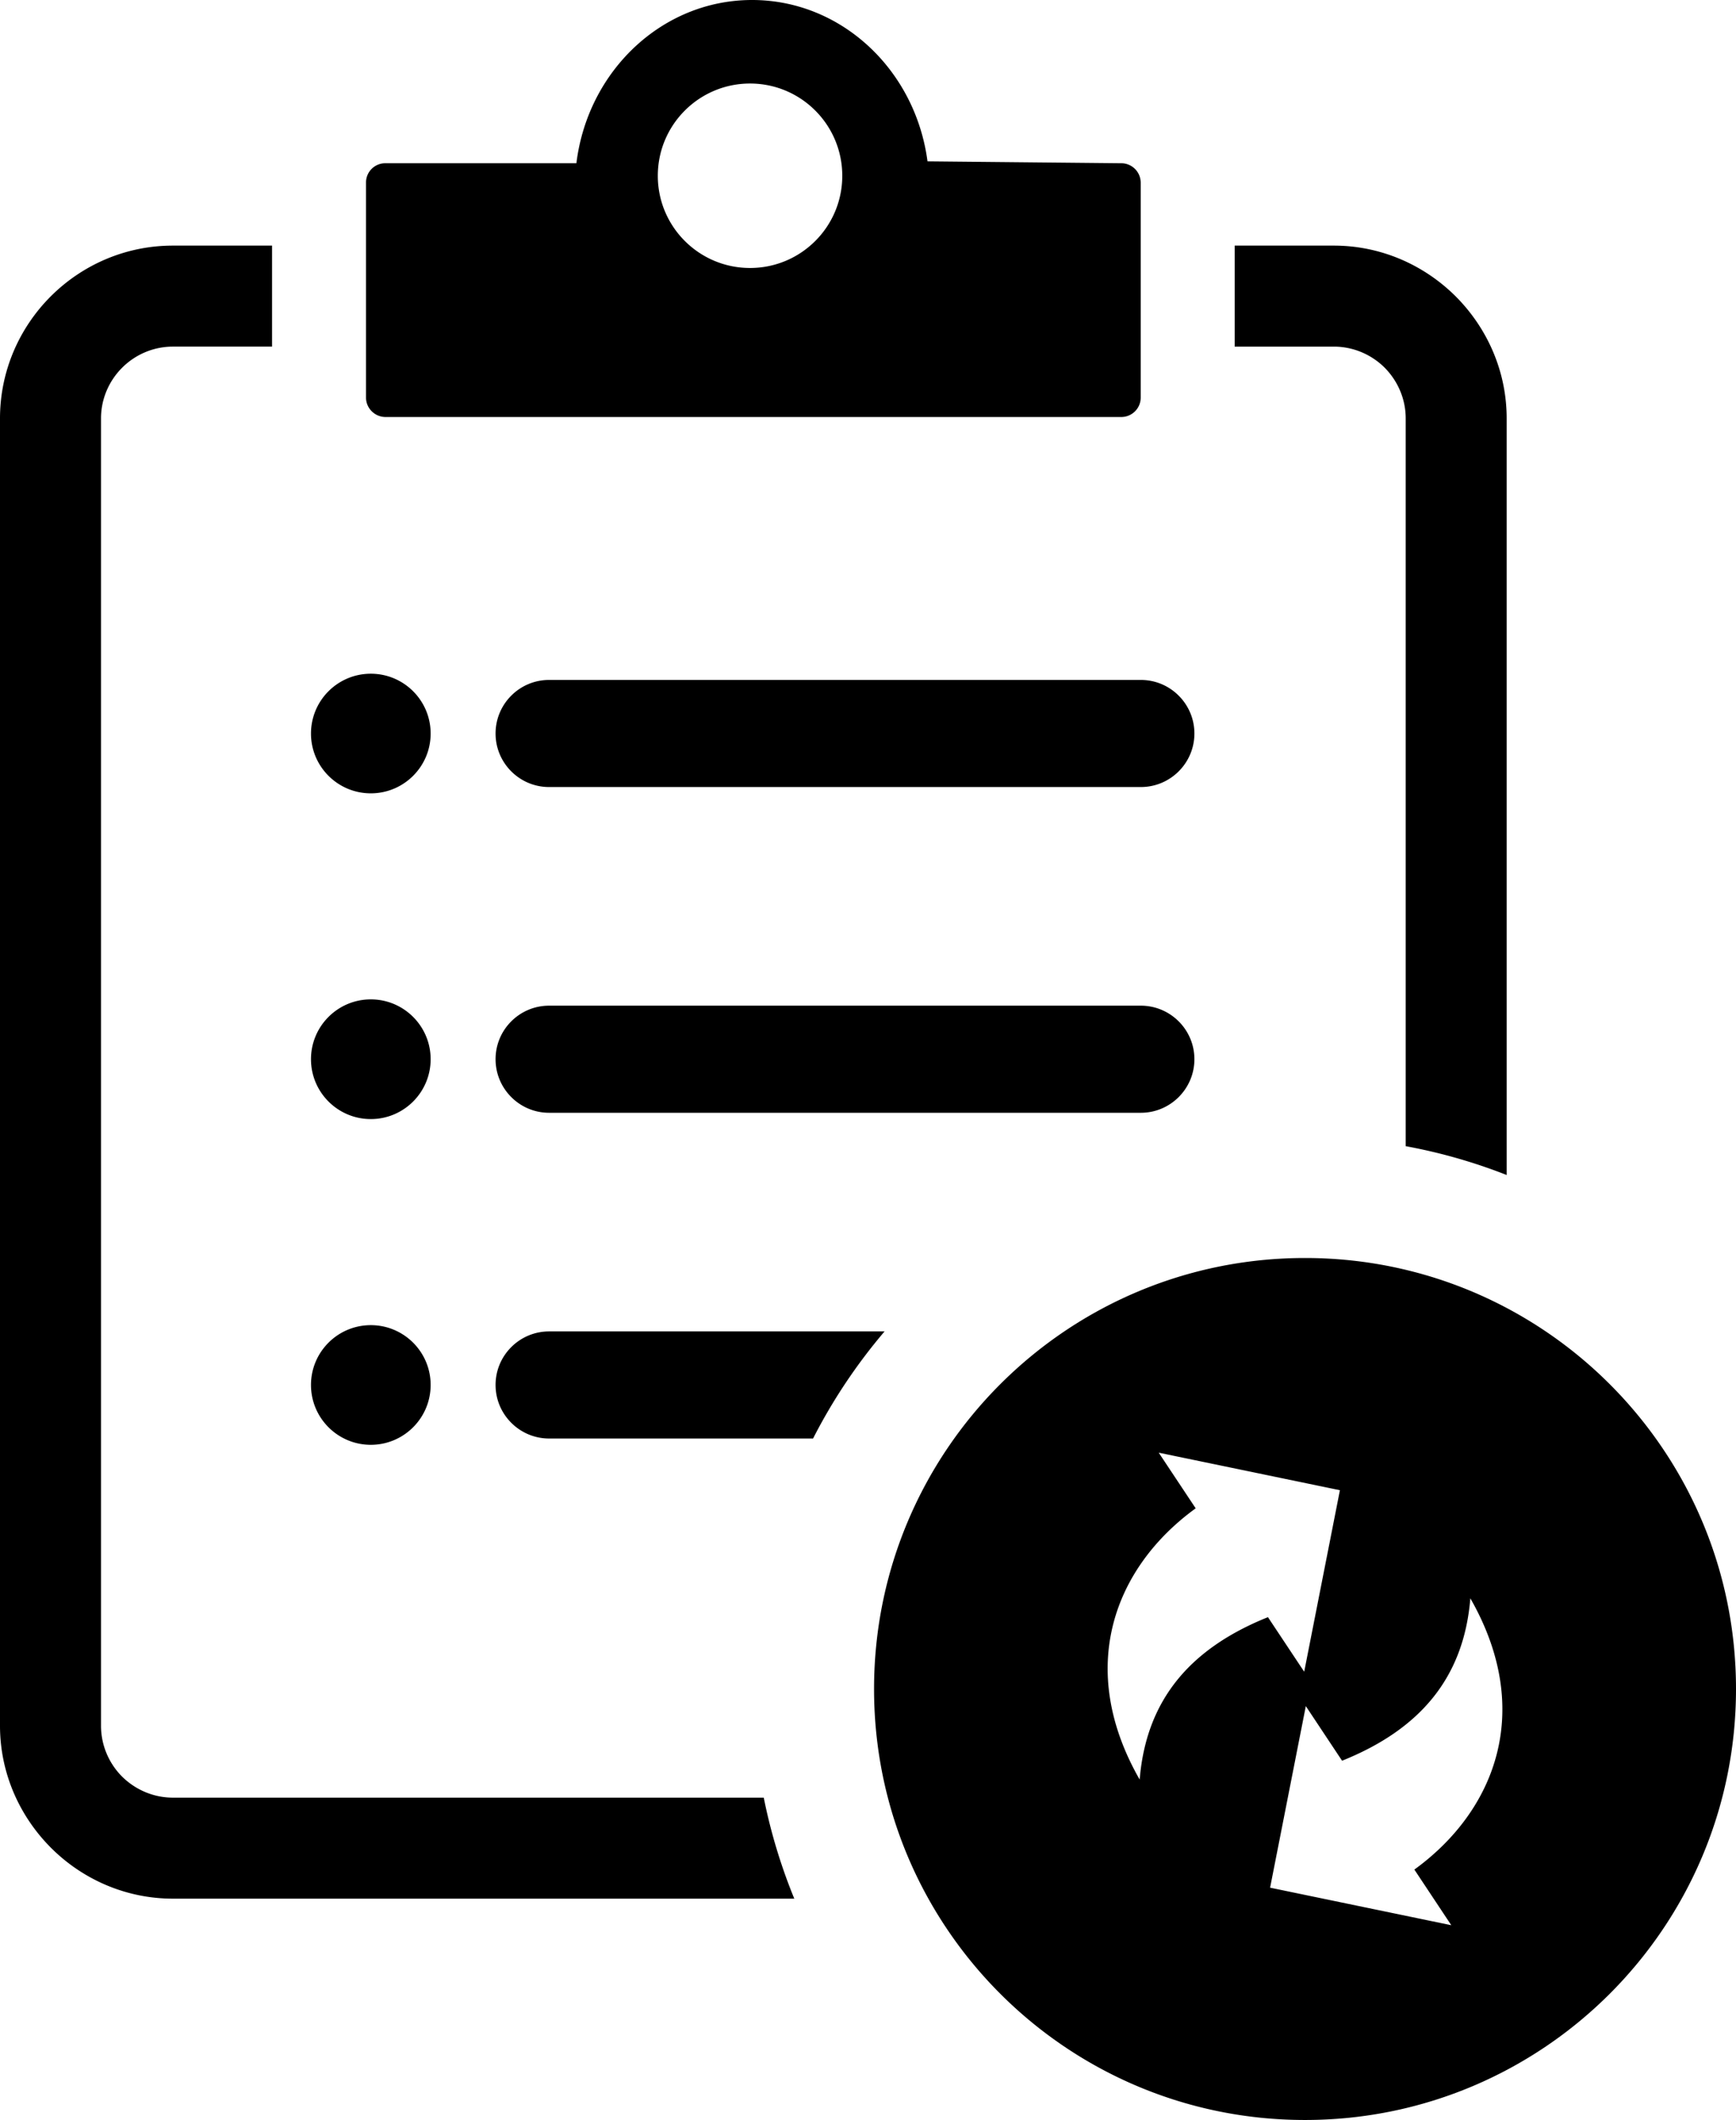 <svg xmlns="http://www.w3.org/2000/svg" shape-rendering="geometricPrecision" text-rendering="geometricPrecision" image-rendering="optimizeQuality" fill-rule="evenodd" clip-rule="evenodd" viewBox="0 0 419 511.68"><path d="M93 39.4h46.12C141.84 17.18 159.77 0 181.52 0c21.62 0 39.45 16.95 42.34 38.94l46.76.46c2.6 0 4.7 2.1 4.7 4.71v51.85c0 2.6-2.1 4.69-4.7 4.69H93.05c-2.56 0-4.71-2.09-4.71-4.69V44.11A4.644 4.644 0 0 1 93 39.4zm221.98 264.23c57.47 0 104.02 46.58 104.02 104.02 0 57.47-46.58 104.03-104.02 104.03-57.48 0-104.02-46.59-104.02-104.03 0-57.48 46.58-104.02 104.02-104.02zm-8.43 151.98 8.62-43.82 8.75 13.18c18.82-7.56 29.39-20.02 30.96-39.2 15.46 27.04 6.07 51.27-13.51 65.47l8.91 13.43-43.73-9.06zm16.85-95.93-8.62 43.81-8.75-13.17c-18.83 7.56-29.39 20.02-30.96 39.2-15.46-27.03-6.06-51.26 13.52-65.47l-8.92-13.43 43.73 9.06zM41.73 59.28h23.93v24.38H41.73c-4.77 0-9.12 1.96-12.25 5.09-3.14 3.14-5.1 7.48-5.1 12.24v315.53c0 4.77 1.95 9.13 5.08 12.27 3.15 3.12 7.5 5.09 12.27 5.09h142.61c1.69 8.43 4.18 16.6 7.37 24.38H41.73c-11.41 0-21.86-4.71-29.42-12.27C4.72 438.38 0 427.96 0 416.52V100.99c0-11.48 4.7-21.91 12.25-29.46 7.55-7.55 17.99-12.25 29.48-12.25zm297.55 217.36V100.99c0-4.76-1.97-9.11-5.09-12.26-3.15-3.12-7.49-5.07-12.27-5.07h-23.91V59.28h23.91c11.44 0 21.85 4.71 29.42 12.25 7.6 7.61 12.31 18.05 12.31 29.46V283.6c-7.78-3.06-15.94-5.41-24.37-6.96zm-206.75-8.06c-7.13 0-12.92-5.8-12.92-12.93s5.79-12.92 12.92-12.92h142.82c7.13 0 12.93 5.79 12.93 12.92s-5.8 12.93-12.93 12.93H132.53zM89.5 241.21c7.97 0 14.44 6.47 14.44 14.44 0 7.98-6.47 14.45-14.44 14.45s-14.44-6.47-14.44-14.45c0-7.97 6.47-14.44 14.44-14.44zm0 78.63c7.97 0 14.44 6.46 14.44 14.43 0 7.98-6.47 14.45-14.44 14.45s-14.44-6.47-14.44-14.45c0-7.97 6.47-14.43 14.44-14.43zm43.04 27.36c-7.13 0-12.93-5.8-12.93-12.93s5.8-12.92 12.93-12.92h80.96a133.608 133.608 0 0 0-17.26 25.85h-63.7zM89.5 162.61c7.97 0 14.44 6.46 14.44 14.44 0 7.97-6.47 14.43-14.44 14.43s-14.44-6.46-14.44-14.43c0-7.98 6.47-14.44 14.44-14.44zm43.03 27.35c-7.13 0-12.92-5.79-12.92-12.92s5.79-12.93 12.92-12.93h142.82c7.13 0 12.93 5.8 12.93 12.93s-5.8 12.92-12.93 12.92H132.53zm48.5-169.8c12.3 0 22.26 9.97 22.26 22.27 0 12.29-9.96 22.25-22.26 22.25-12.29 0-22.26-9.96-22.26-22.25 0-12.3 9.97-22.27 22.26-22.27z"/></svg>